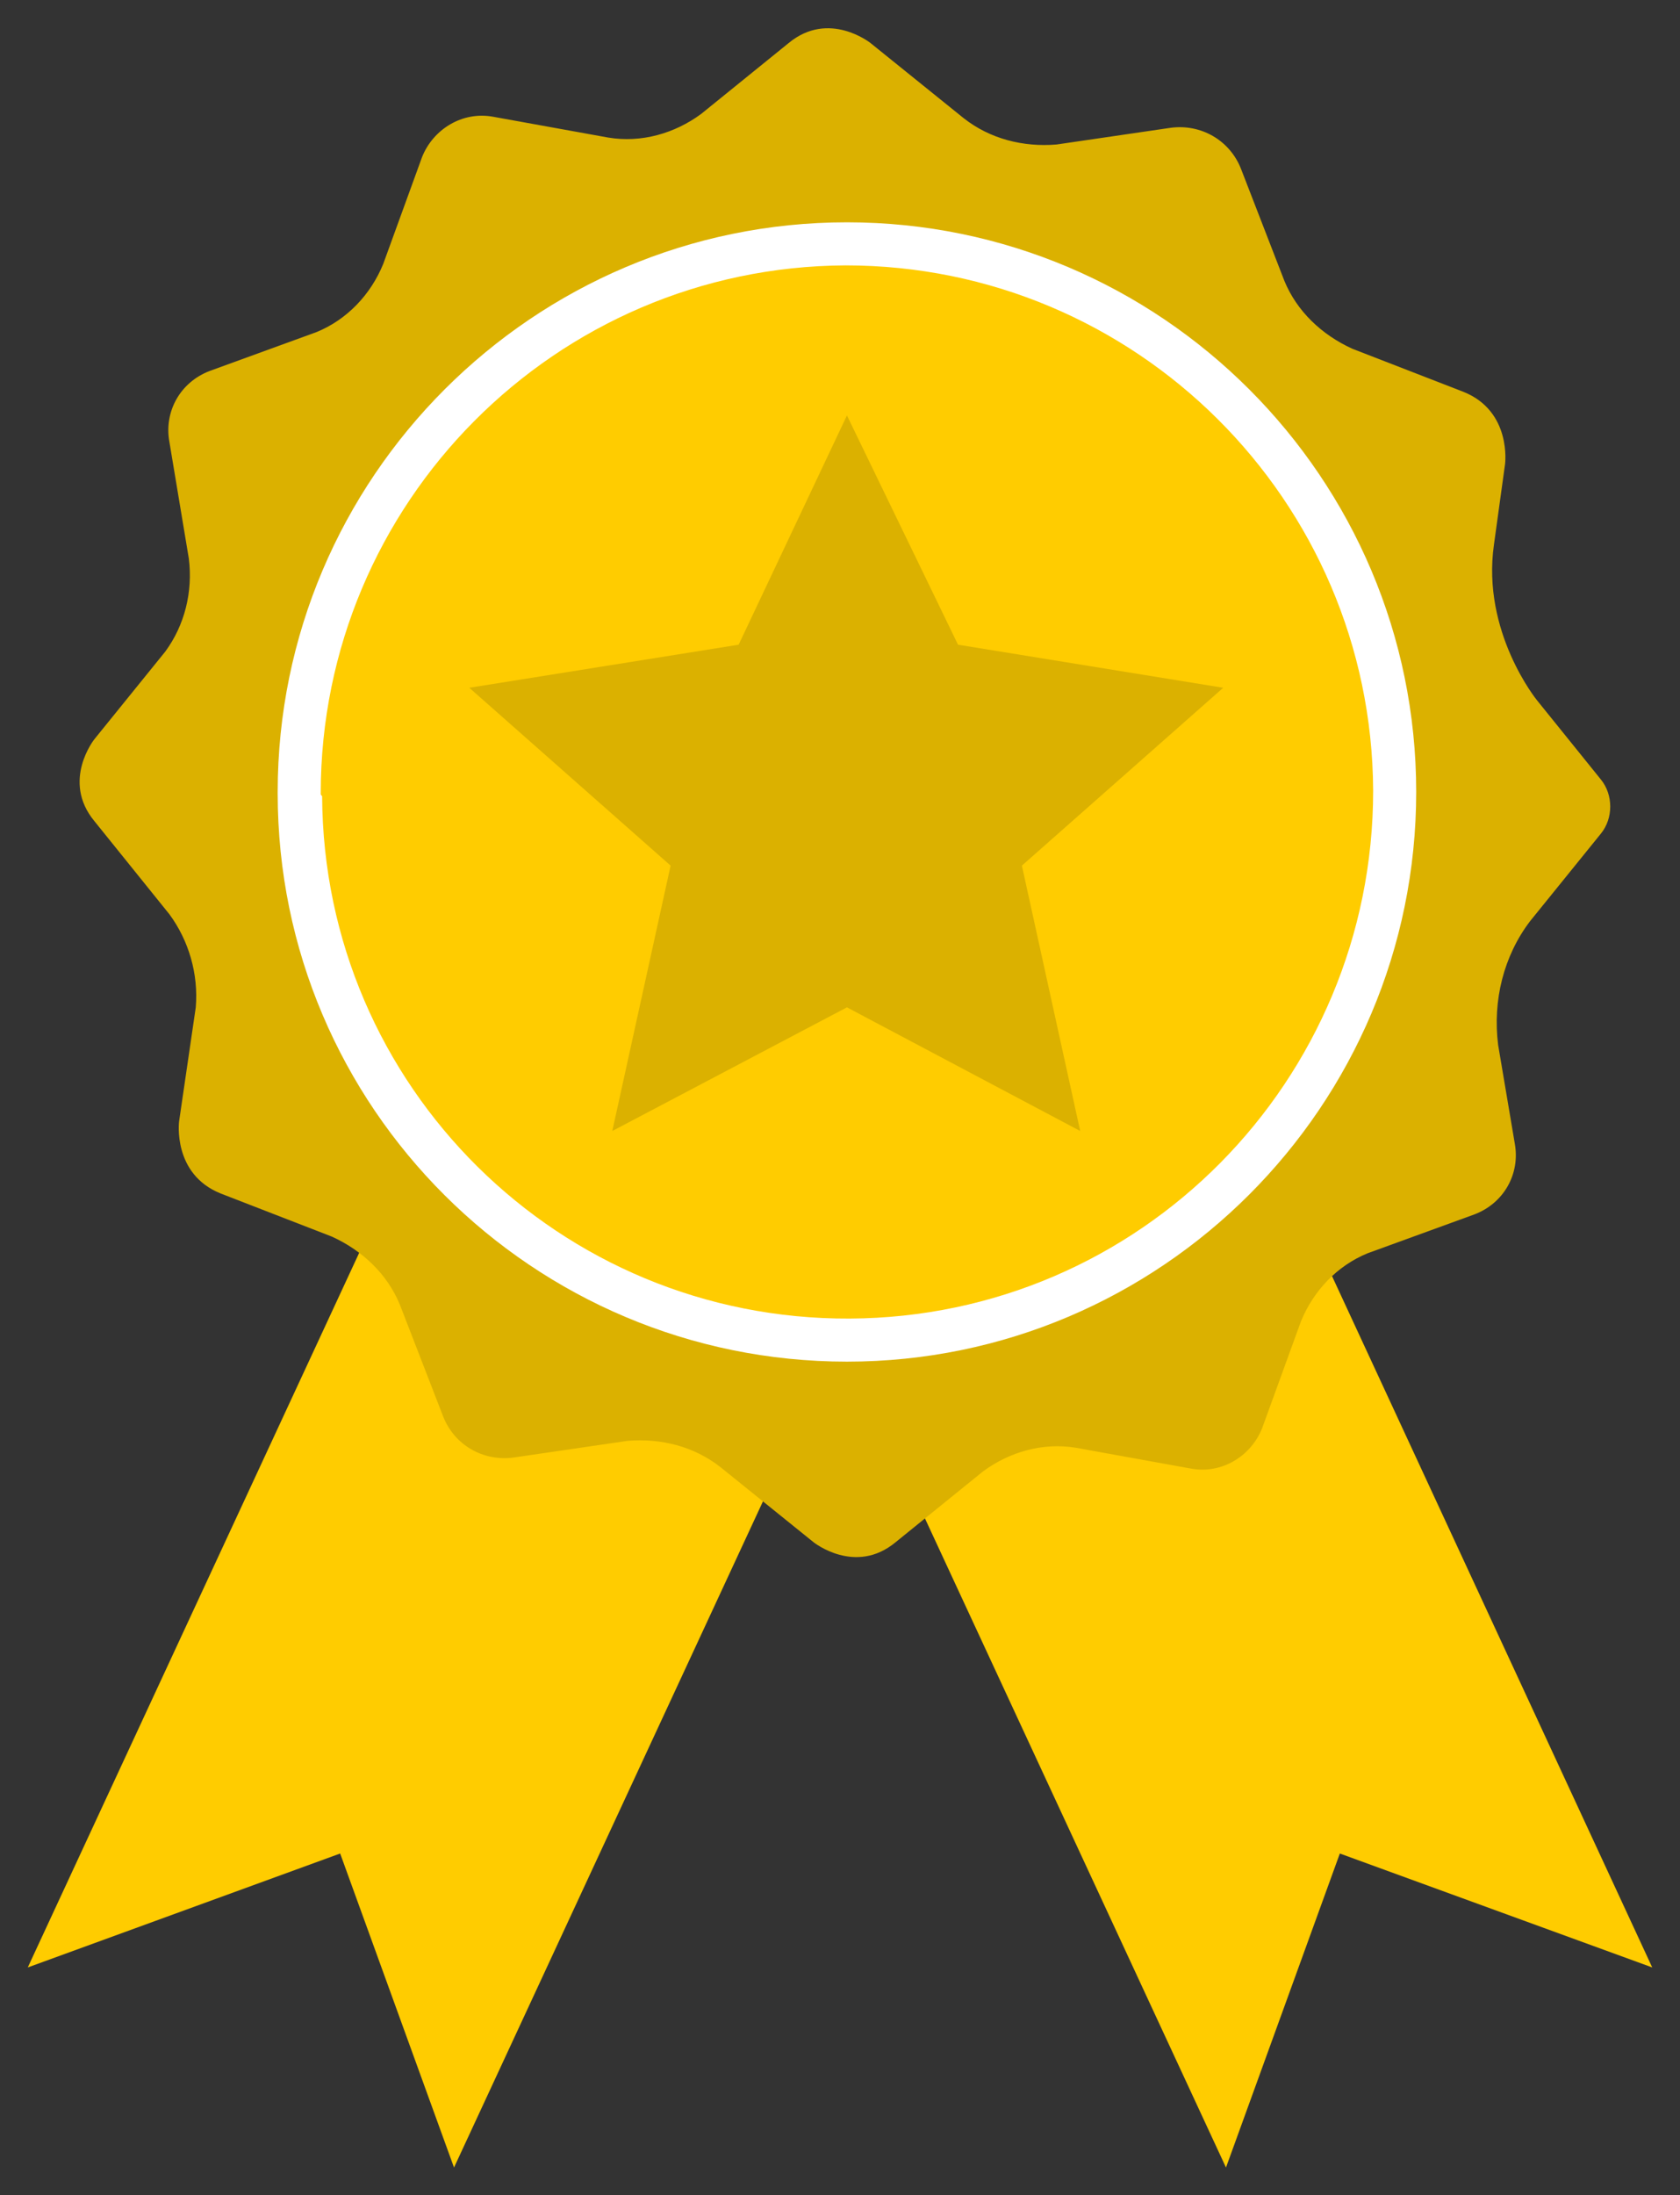 <?xml version="1.0" encoding="utf-8"?>
<!-- Generator: Adobe Illustrator 20.1.0, SVG Export Plug-In . SVG Version: 6.00 Build 0)  -->
<svg version="1.1" id="Ebene_1" xmlns="http://www.w3.org/2000/svg" xmlns:xlink="http://www.w3.org/1999/xlink" x="0px" y="0px"
	 viewBox="0 0 121 158" style="enable-background:new 0 0 121 158;" xml:space="preserve">
<rect x="0" y="0" width="121" height="158" fill="#333333" stroke="none"/>
<style type="text/css">
	.st0{fill:none;}
	.st1{fill:#FFCC00;}
	.st2{fill:#DBB100;}
	.st3{fill:#FFFFFF;}
</style>
<g id="Symbol_43_1" transform="translate(-3546 -3543)">
	<rect id="Rechteck_1890" x="3546" y="3543" class="st0" width="121" height="158"/>
	<g id="Gruppe_2337" transform="translate(-139 13)">
		<path id="pfad" class="st1" d="M3687,3671.6l22.5-8.2l8.2,22.6l36.2-78l-30.7-14.4L3687,3671.6z"/>
		<path id="pfad-2" class="st1" d="M3737.1,3608l36.2,78l8.2-22.6l22.5,8.2l-36.2-78.1L3737.1,3608z"/>
		<path id="pfad-3" class="st2" d="M3793.4,3563.4c0,0,0.5-3.8-3-5.2l-8-3.1c-2.2-1-4-2.7-4.9-4.9l-3.1-8c-0.8-2.1-2.9-3.3-5.1-3
			l-8.2,1.2c-2.4,0.2-4.8-0.4-6.7-1.9l-6.7-5.4c0,0-3-2.4-5.9,0l-6.3,5.1c-1.9,1.4-4.3,2.1-6.7,1.7l-8.3-1.5
			c-2.2-0.4-4.3,0.9-5.1,2.9l-2.8,7.7c-0.9,2.2-2.6,4-4.8,4.9l-7.7,2.8c-2.1,0.8-3.3,2.9-2.9,5.1l1.4,8.4c0.3,2.4-0.3,4.8-1.7,6.7
			l-5.1,6.3c0,0-2.4,3,0,5.9l5.4,6.7c1.4,1.9,2.1,4.3,1.9,6.7l-1.2,8.2c0,0-0.5,3.8,3,5.2l8,3.1c2.2,1,4,2.7,4.9,4.9l3.1,8
			c0.8,2.1,2.9,3.3,5.1,3l8.2-1.2c2.4-0.2,4.8,0.4,6.7,1.9l6.7,5.4c0,0,3,2.4,5.9,0l6.3-5.1c1.9-1.4,4.3-2.1,6.7-1.7l8.3,1.5
			c2.2,0.4,4.3-0.9,5.1-2.9l2.8-7.7c0.9-2.2,2.6-4,4.8-4.9l7.7-2.8c2.1-0.8,3.3-2.9,2.9-5.1l-1.2-7.1c-0.4-3.2,0.4-6.4,2.3-8.9
			l5.1-6.3c0.9-1.1,0.9-2.8,0-3.9l-4.6-5.7c0,0-4-4.9-3.1-11.2L3793.4,3563.4z"/>
		<g id="Gruppe_2336" transform="translate(82 5)">
			<g id="gruppe-303" transform="translate(71.988 106.057)">
				<g id="gruppe-279" transform="translate(17.012 10.943)">
					<path id="pfad-4" class="st3" d="M3575,3506c22.6,0,41-18.4,41-41c0-22.6-18.4-41-41-41c-22.6,0-41,18.4-41,41c0,0,0,0,0,0.1
						C3534,3487.7,3552.4,3506,3575,3506"/>
				</g>
			</g>
			<g id="Gruppe_2335" transform="translate(-76 -16)">
				<g id="Gruppe_2334" transform="translate(168 136)">
					<path id="ellipse" class="st1" d="M3534.1,3462.1c0-20.9,16.9-37.9,37.8-38c20.9,0,37.9,16.9,38,37.8c0,20.9-16.8,37.9-37.7,38
						c-20.9,0.1-37.9-16.7-38-37.6C3534.1,3462.2,3534.1,3462.2,3534.1,3462.1z"/>
				</g>
				<path id="Pfad_3271" class="st2" d="M3740,3613.5l16.8,8.9l-4.2-19.1l14.5-12.8l-19.1-3.1l-8-16.5l-7.8,16.5l-19.4,3.1
					l14.5,12.8l-4.2,19.1L3740,3613.5z"/>
			</g>
		</g>
	</g>
</g>
</svg>
